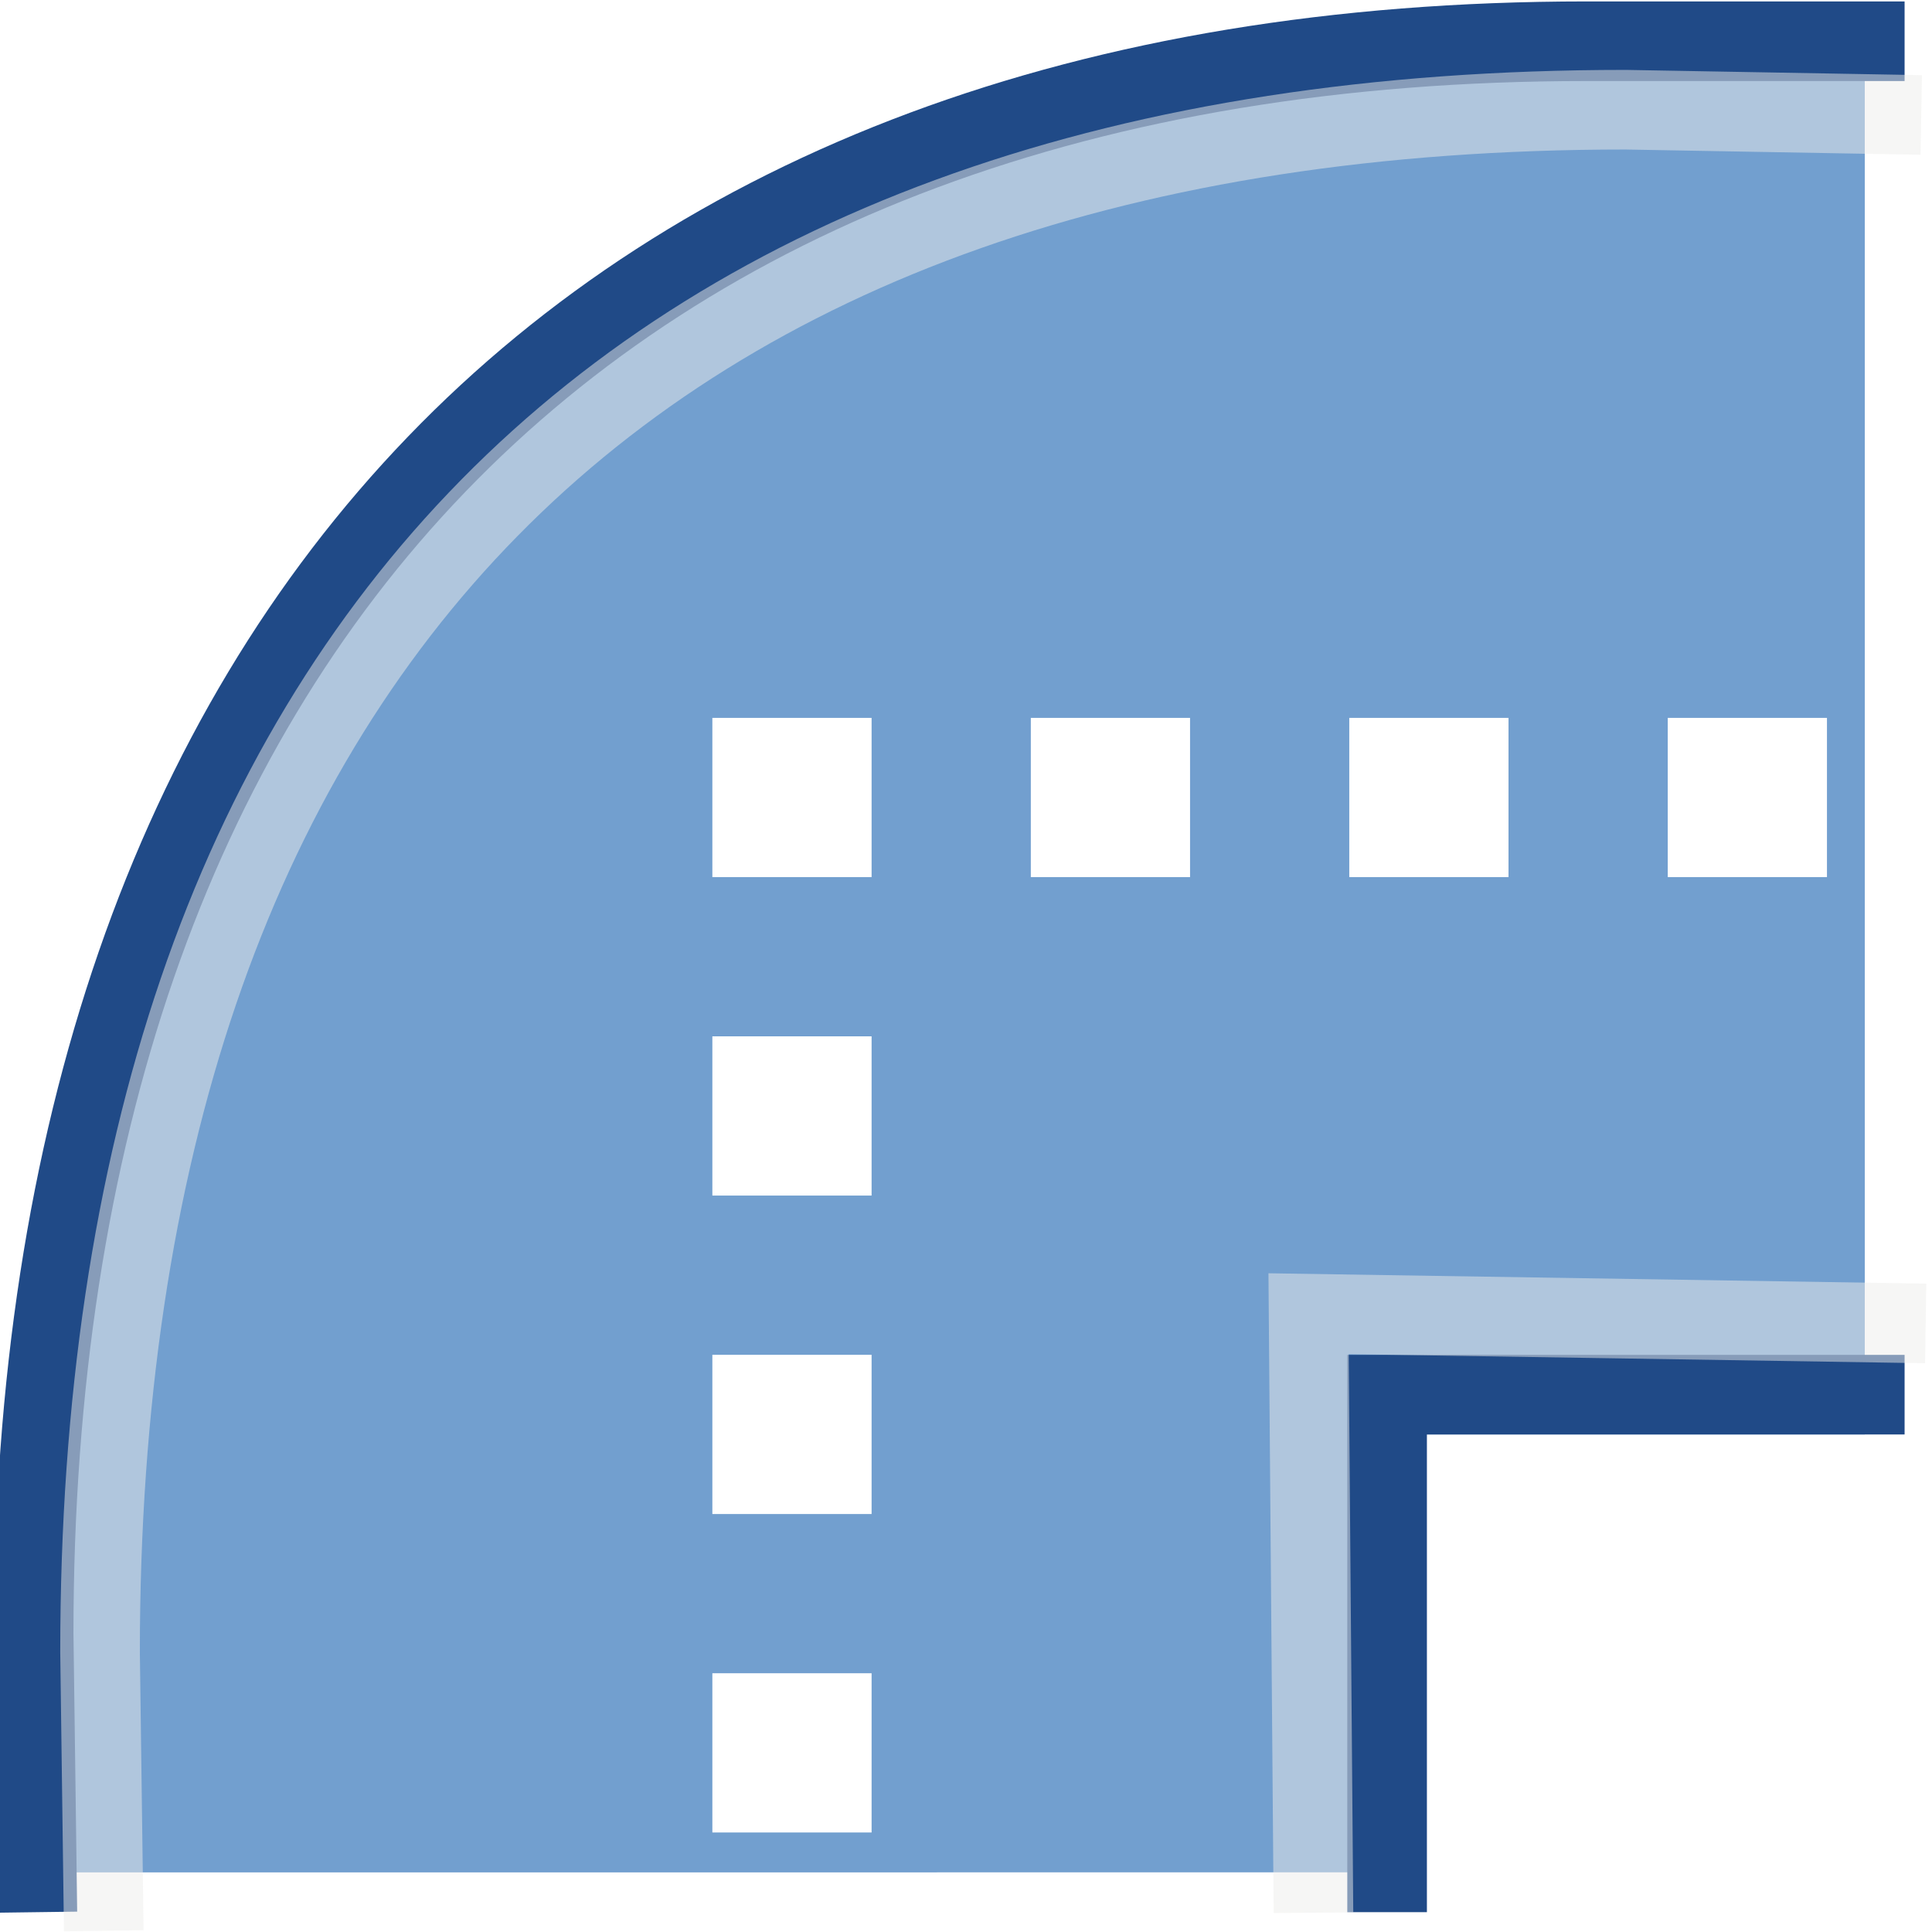 <?xml version="1.0" encoding="UTF-8" standalone="no"?>
<!-- Created with Inkscape (http://www.inkscape.org/) -->

<svg
   xmlns:dc="http://purl.org/dc/elements/1.1/"
   xmlns:cc="http://creativecommons.org/ns#"
   xmlns:rdf="http://www.w3.org/1999/02/22-rdf-syntax-ns#"
   xmlns:svg="http://www.w3.org/2000/svg"
   xmlns="http://www.w3.org/2000/svg"
   xmlns:xlink="http://www.w3.org/1999/xlink"
   xmlns:sodipodi="http://sodipodi.sourceforge.net/DTD/sodipodi-0.dtd"
   xmlns:inkscape="http://www.inkscape.org/namespaces/inkscape"
   width="48"
   height="48"
   id="svg2"
   sodipodi:version="0.32"
   inkscape:version="0.46+devel r21210 custom"
   version="1.0"
   sodipodi:docname="stroke-join-round.svg"
   inkscape:output_extension="org.inkscape.output.svg.inkscape">
  <defs
     id="defs4" />
  <sodipodi:namedview
     id="base"
     pagecolor="#ffffff"
     bordercolor="#666666"
     borderopacity="1.0"
     inkscape:pageopacity="0.0"
     inkscape:pageshadow="2"
     inkscape:zoom="1.4"
     inkscape:cx="-20.529848"
     inkscape:cy="41.42883"
     inkscape:document-units="px"
     inkscape:current-layer="layer1"
     showgrid="false"
     inkscape:window-width="1024"
     inkscape:window-height="737"
     inkscape:window-x="0"
     inkscape:window-y="1"
     inkscape:snap-page="true"
     inkscape:snap-bbox="true"
     inkscape:snap-nodes="true"
     inkscape:bbox-nodes="false"
     inkscape:snap-object-midpoints="false"
     inkscape:snap-bbox-edge-midpoints="true"
     inkscape:object-nodes="true"
     inkscape:snap-midpoints="true" />
  <g
     inkscape:label="Layer 1"
     inkscape:groupmode="layer"
     id="layer1">
    <use
       height="2000"
       width="2000"
       transform="matrix(3,0,0,3,-4394.526,-560.643)"
       id="use20461"
       xlink:href="#node_b"
       y="0"
       x="0" />
    <use
       height="2000"
       width="2000"
       transform="matrix(3,0,0,3,-4364.526,-590.643)"
       id="use20463"
       xlink:href="#node_b"
       y="0"
       x="0" />
    <g
       style="display:inline"
       transform="matrix(1.978,0,0,1.978,-1779.364,-312.983)"
       id="join_round">
      <path
         style="fill:#729fcf;fill-opacity:1;fill-rule:evenodd;stroke:none"
         d="m 900.04,181.75 -0.04,-3 c 0,-12.5 7,-20 19.5,-20 l 3.5,0 0,17.5 -6,0 0,5.5"
         id="path18343"
         sodipodi:nodetypes="ccccccc" />
      <rect
         style="fill:none;stroke:none;stroke-width:9;marker:none;display:inline"
         id="rect18345"
         width="24"
         height="24"
         x="899.5"
         y="158.25" />
      <path
         id="path18347"
         style="fill:none;stroke:#204a87;stroke-width:1px;stroke-linecap:square;stroke-linejoin:miter;stroke-opacity:1"
         d="m 900.04,181.75 -0.04,-3 c 0,-12.5 7,-20 19.5,-20 l 3.5,0 m -6,23 0,-6 6,0" />
      <rect
         y="167.249"
         x="920.525"
         height="2"
         width="2"
         id="use18349"
         style="fill:#ffffff;fill-opacity:1;fill-rule:evenodd;stroke:none;stroke-width:9;marker:none;display:inline" />
      <rect
         y="167.249"
         x="916.525"
         height="2"
         width="2"
         id="use18351"
         style="fill:#ffffff;fill-opacity:1;fill-rule:evenodd;stroke:none;stroke-width:9;marker:none;display:inline" />
      <rect
         y="167.249"
         x="912.525"
         height="2"
         width="2"
         id="use18353"
         style="fill:#ffffff;fill-opacity:1;fill-rule:evenodd;stroke:none;stroke-width:9;marker:none;display:inline" />
      <rect
         y="167.249"
         x="908.525"
         height="2"
         width="2"
         id="use18355"
         style="fill:#ffffff;fill-opacity:1;fill-rule:evenodd;stroke:none;stroke-width:9;marker:none;display:inline" />
      <rect
         y="171.249"
         x="908.525"
         height="2"
         width="2"
         id="use18357"
         style="fill:#ffffff;fill-opacity:1;fill-rule:evenodd;stroke:none;stroke-width:9;marker:none;display:inline" />
      <rect
         y="175.249"
         x="908.525"
         height="2"
         width="2"
         id="use18359"
         style="fill:#ffffff;fill-opacity:1;fill-rule:evenodd;stroke:none;stroke-width:9;marker:none;display:inline" />
      <rect
         y="179.249"
         x="908.525"
         height="2"
         width="2"
         id="use18361"
         style="fill:#ffffff;fill-opacity:1;fill-rule:evenodd;stroke:none;stroke-width:9;marker:none;display:inline" />
      <path
         id="path39517"
         style="opacity:0.5;fill:none;stroke:#eeeeec;stroke-width:1px;stroke-linecap:square;stroke-linejoin:miter;stroke-opacity:1"
         d="m 900.874,181.984 -0.04,-3 c 0,-12.5 6.659,-19.374 19.159,-19.374 l 3.216,0.057 m -7.138,22.09 -0.057,-7.024 7.251,0.114"
         sodipodi:nodetypes="ccccccc" />
    </g>
  </g>
</svg>
